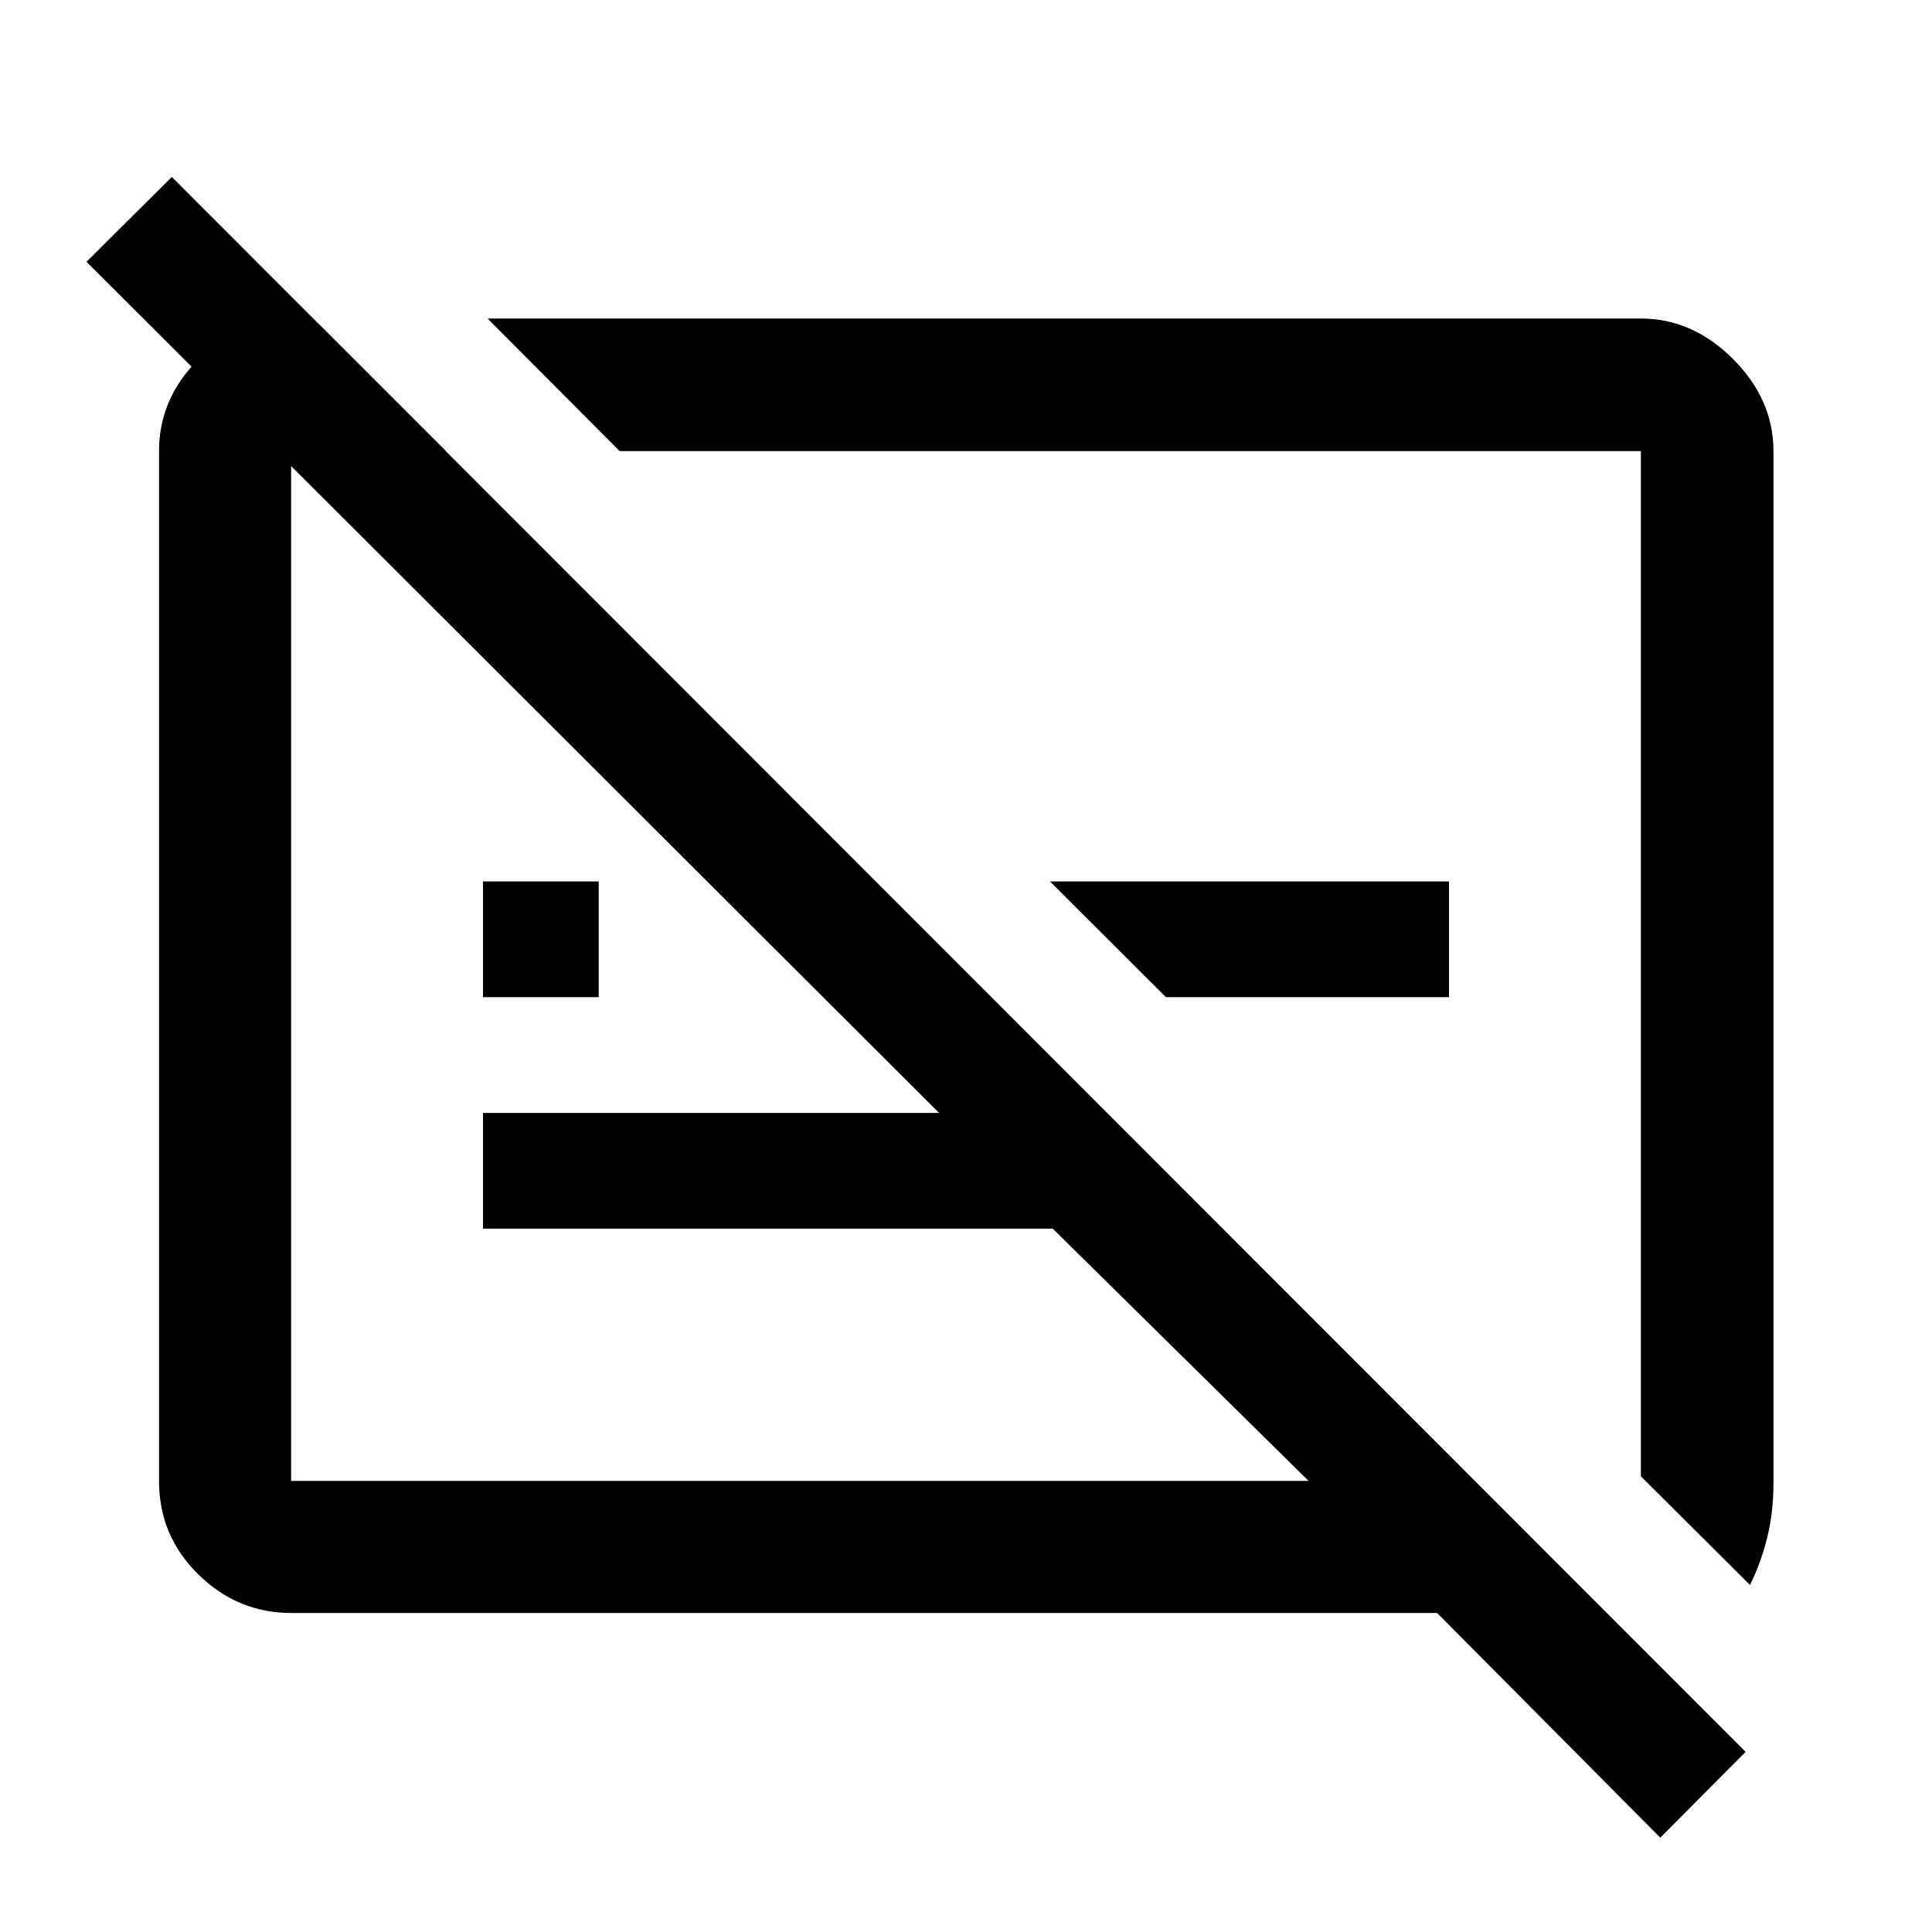 <svg xmlns="http://www.w3.org/2000/svg" height="48" viewBox="0 -960 960 960" width="48"><path d="M825-46.87 714.09-158.52H144.65q-26.57 0-46.1-19.16-19.53-19.15-19.53-46.47v-511.7q0-23.92 16.43-42.26 16.43-18.35 39.16-21.22h23.5l63.48 63.48h-76.94v511.7h505.57L523.09-349.5H240V-407h226.61L42.98-829.91l42.39-42.16L867.39-89.52 825-46.87Zm44.57-125.56-54.22-53.98v-509.44H307.91l-65.63-65.87h573.07q25.66 0 45.77 20.1 20.1 20.11 20.1 45.77v513.2q0 13.71-2.99 26.18-2.99 12.47-8.66 24.04ZM579.35-464.5 521.76-522H720v57.5H579.35Zm-339.35 0V-522h57.5v57.5H240Zm318.89-21.11Zm-160.72 8.94Z"/></svg>